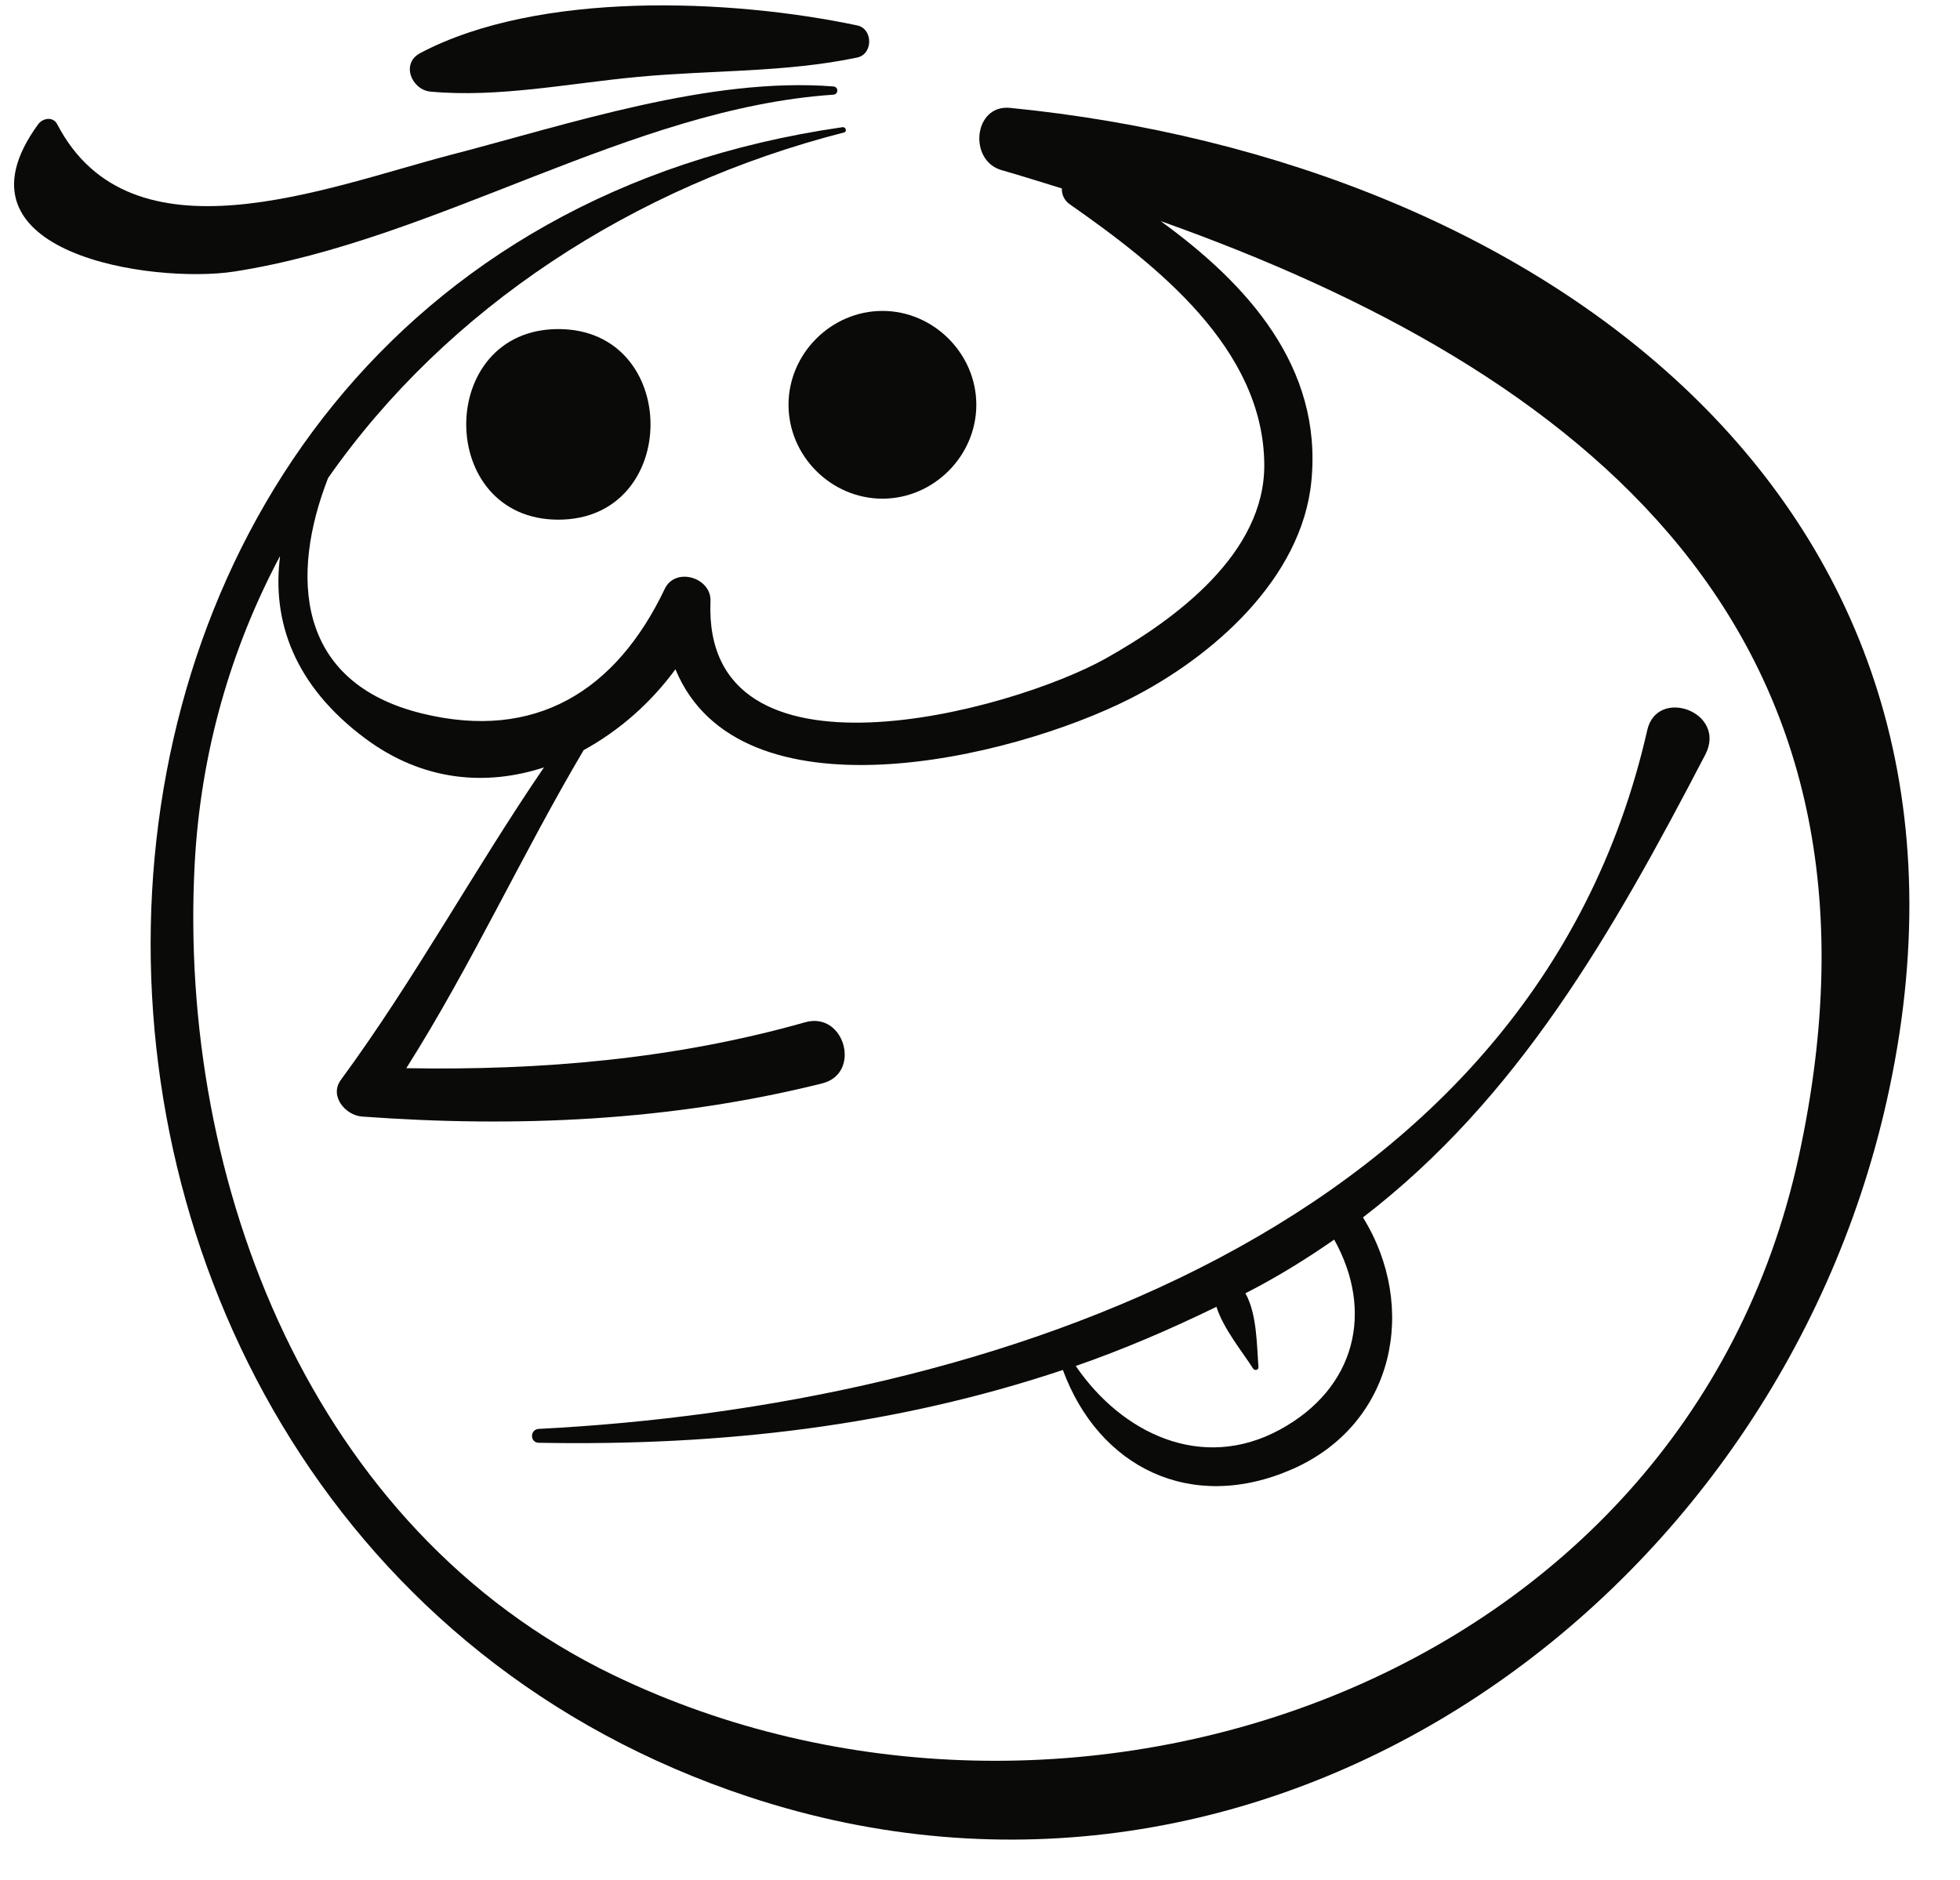 <?xml version="1.0" encoding="UTF-8"?>
<svg width="49px" height="47px" viewBox="0 0 49 47" version="1.1" xmlns="http://www.w3.org/2000/svg" xmlns:xlink="http://www.w3.org/1999/xlink">
    <title>Group 52</title>
    <g id="Page-1" stroke="none" stroke-width="1" fill="none" fill-rule="evenodd">
        <g id="vectorstock_1327683" transform="translate(-442, -302)" fill="#0A0B09">
            <g id="Group-52" transform="translate(442.352, 302.134)">
                <path d="M44.614,28.792 C41.737,41.993 26.305,47.208 14.975,41.74 C7.421,38.092 4.101,29.416 4.514,21.485 C4.662,18.66 5.425,16.069 6.651,13.763 C6.438,15.39 7,17.003 8.78,18.329 C10.227,19.405 11.81,19.522 13.247,19.051 C11.5,21.609 10.012,24.358 8.17,26.863 C7.873,27.266 8.285,27.749 8.695,27.78 C12.563,28.063 16.429,27.894 20.201,26.952 C21.195,26.706 20.767,25.144 19.778,25.423 C16.52,26.346 13.176,26.631 9.806,26.571 C11.429,24.009 12.697,21.226 14.239,18.62 C15.127,18.134 15.921,17.437 16.534,16.598 C18.126,20.451 24.905,18.849 27.897,17.335 C29.953,16.295 32.198,14.336 32.433,11.89 C32.711,9.035 30.831,6.965 28.663,5.393 C39.174,9.128 47.485,15.615 44.614,28.792 Z M24.9,2.563 C23.984,2.473 23.852,3.883 24.689,4.12 C25.196,4.265 25.695,4.423 26.194,4.577 C26.19,4.719 26.244,4.867 26.392,4.973 C28.554,6.484 31.234,8.573 31.255,11.477 C31.272,13.707 29.026,15.354 27.304,16.321 C24.933,17.655 17.208,19.743 17.41,14.896 C17.436,14.305 16.534,14.031 16.268,14.586 C15.046,17.15 13.026,18.394 10.206,17.705 C7.019,16.928 6.911,14.224 7.85,11.817 C10.825,7.561 15.494,4.521 20.745,3.179 C20.833,3.157 20.794,3.032 20.708,3.046 C-1.749,6.28 -2.129,38.019 18.366,44.787 C31.295,49.061 43.979,39.974 46.811,27.411 C50.159,12.56 38.27,3.887 24.9,2.563 L24.9,2.563 Z" id="Fill-319"></path>
                <path d="M13.607,8.093 C10.536,8.093 10.536,12.858 13.607,12.858 C16.679,12.858 16.679,8.093 13.607,8.093" id="Fill-320"></path>
                <path d="M21.71,7.639 C20.427,7.639 19.361,8.706 19.361,9.986 C19.361,11.267 20.427,12.333 21.71,12.333 C22.987,12.333 24.056,11.267 24.056,9.986 C24.056,8.706 22.987,7.639 21.71,7.639" id="Fill-321"></path>
                <path d="M31.652,35.604 C29.686,36.677 27.683,35.689 26.542,34.016 C27.727,33.606 28.898,33.102 30.059,32.537 C30.234,33.087 30.708,33.66 30.974,34.079 C31.009,34.139 31.115,34.122 31.11,34.044 C31.066,33.493 31.075,32.723 30.784,32.199 C30.797,32.188 30.815,32.185 30.83,32.175 C31.607,31.775 32.323,31.329 33.003,30.857 C34.006,32.657 33.539,34.574 31.652,35.604 Z M40.829,18.121 C37.995,30.598 24.349,35.017 13.115,35.589 C12.894,35.602 12.892,35.93 13.115,35.936 C17.701,36.021 22.03,35.515 26.22,34.116 C27.112,36.542 29.416,37.711 31.959,36.594 C34.522,35.467 35.107,32.537 33.722,30.302 C37.603,27.32 39.95,23.207 42.28,18.733 C42.833,17.669 41.077,17.028 40.829,18.121 L40.829,18.121 Z" id="Fill-322"></path>
                <path d="M20.48,2.027 C17.387,1.785 13.871,2.97 10.919,3.737 C7.804,4.55 2.925,6.521 1.079,2.973 C0.974,2.771 0.716,2.817 0.602,2.973 C-1.771,6.223 3.498,6.962 5.495,6.656 C10.601,5.866 15.398,2.579 20.48,2.233 C20.616,2.224 20.614,2.035 20.48,2.027" id="Fill-323"></path>
                <path d="M21.08,0.502 C17.905,-0.169 13.109,-0.367 10.156,1.192 C9.659,1.452 9.939,2.115 10.415,2.157 C12.124,2.313 13.893,1.945 15.602,1.788 C17.432,1.615 19.278,1.683 21.08,1.304 C21.477,1.218 21.477,0.587 21.08,0.502" id="Fill-324"></path>
            </g>
        </g>
    </g>
</svg>